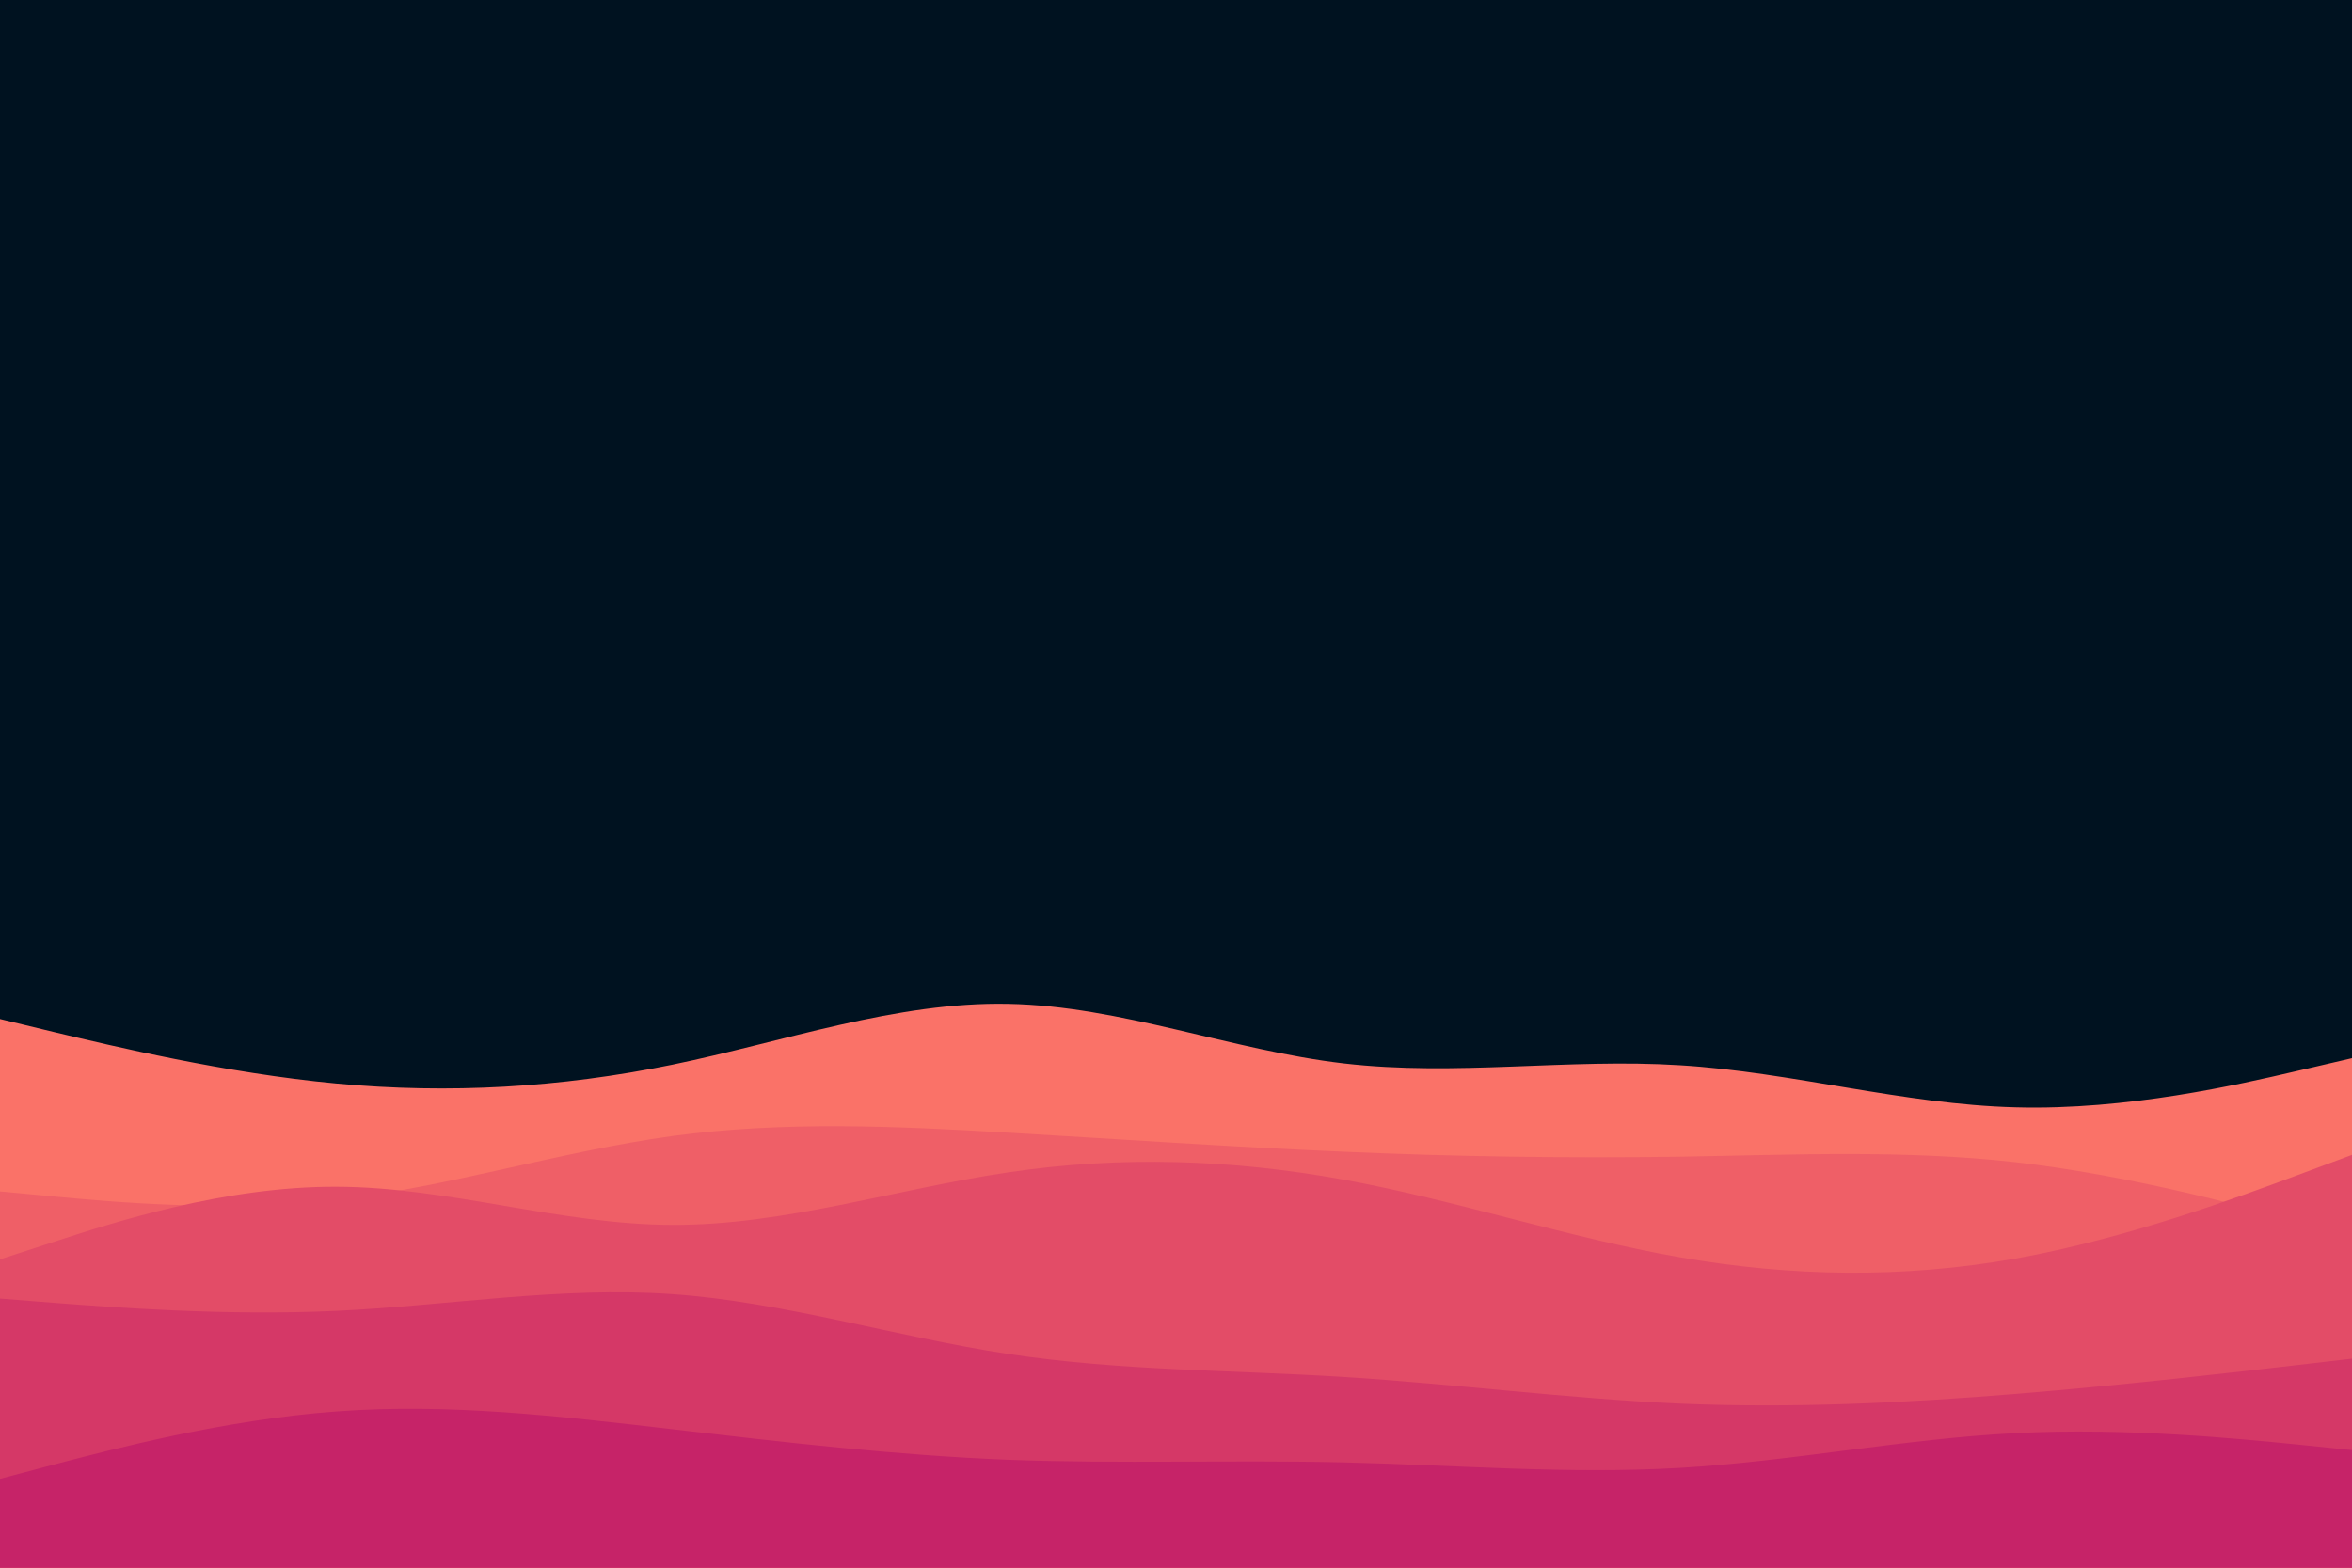 <svg id="visual" viewBox="0 0 900 600" width="900" height="600" xmlns="http://www.w3.org/2000/svg" xmlns:xlink="http://www.w3.org/1999/xlink" version="1.1"><rect x="0" y="0" width="900" height="600" fill="#001220"></rect><path d="M0 390L21.5 395.2C43 400.3 86 410.7 128.8 414.7C171.7 418.7 214.3 416.3 257.2 407.5C300 398.7 343 383.3 385.8 384.2C428.7 385 471.3 402 514.2 407C557 412 600 405 642.8 407.7C685.7 410.3 728.3 422.7 771.2 423.8C814 425 857 415 878.5 410L900 405L900 601L878.5 601C857 601 814 601 771.2 601C728.3 601 685.7 601 642.8 601C600 601 557 601 514.2 601C471.3 601 428.7 601 385.8 601C343 601 300 601 257.2 601C214.3 601 171.7 601 128.8 601C86 601 43 601 21.5 601L0 601Z" fill="#fa7268"></path><path d="M0 456L21.5 458C43 460 86 464 128.8 459.2C171.7 454.3 214.3 440.7 257.2 434.8C300 429 343 431 385.8 433.5C428.7 436 471.3 439 514.2 440.8C557 442.7 600 443.3 642.8 442.7C685.7 442 728.3 440 771.2 444.8C814 449.7 857 461.3 878.5 467.2L900 473L900 601L878.5 601C857 601 814 601 771.2 601C728.3 601 685.7 601 642.8 601C600 601 557 601 514.2 601C471.3 601 428.7 601 385.8 601C343 601 300 601 257.2 601C214.3 601 171.7 601 128.8 601C86 601 43 601 21.5 601L0 601Z" fill="#ef5f67"></path><path d="M0 482L21.5 475C43 468 86 454 128.8 454.2C171.7 454.3 214.3 468.7 257.2 468.8C300 469 343 455 385.8 448.7C428.7 442.3 471.3 443.7 514.2 451.5C557 459.3 600 473.7 642.8 481.2C685.7 488.7 728.3 489.3 771.2 481.7C814 474 857 458 878.5 450L900 442L900 601L878.5 601C857 601 814 601 771.2 601C728.3 601 685.7 601 642.8 601C600 601 557 601 514.2 601C471.3 601 428.7 601 385.8 601C343 601 300 601 257.2 601C214.3 601 171.7 601 128.8 601C86 601 43 601 21.5 601L0 601Z" fill="#e34c67"></path><path d="M0 497L21.5 498.7C43 500.3 86 503.7 128.8 501.7C171.7 499.7 214.3 492.3 257.2 495.3C300 498.3 343 511.7 385.8 518.2C428.7 524.7 471.3 524.3 514.2 527C557 529.7 600 535.3 642.8 537.2C685.7 539 728.3 537 771.2 533.5C814 530 857 525 878.5 522.5L900 520L900 601L878.5 601C857 601 814 601 771.2 601C728.3 601 685.7 601 642.8 601C600 601 557 601 514.2 601C471.3 601 428.7 601 385.8 601C343 601 300 601 257.2 601C214.3 601 171.7 601 128.8 601C86 601 43 601 21.5 601L0 601Z" fill="#d53867"></path><path d="M0 566L21.5 560.3C43 554.7 86 543.3 128.8 540.2C171.7 537 214.3 542 257.2 547C300 552 343 557 385.8 558.7C428.7 560.3 471.3 558.7 514.2 559.7C557 560.7 600 564.3 642.8 561.8C685.7 559.3 728.3 550.7 771.2 548.5C814 546.3 857 550.7 878.5 552.8L900 555L900 601L878.5 601C857 601 814 601 771.2 601C728.3 601 685.7 601 642.8 601C600 601 557 601 514.2 601C471.3 601 428.7 601 385.8 601C343 601 300 601 257.2 601C214.3 601 171.7 601 128.8 601C86 601 43 601 21.5 601L0 601Z" fill="#c62368"></path></svg>